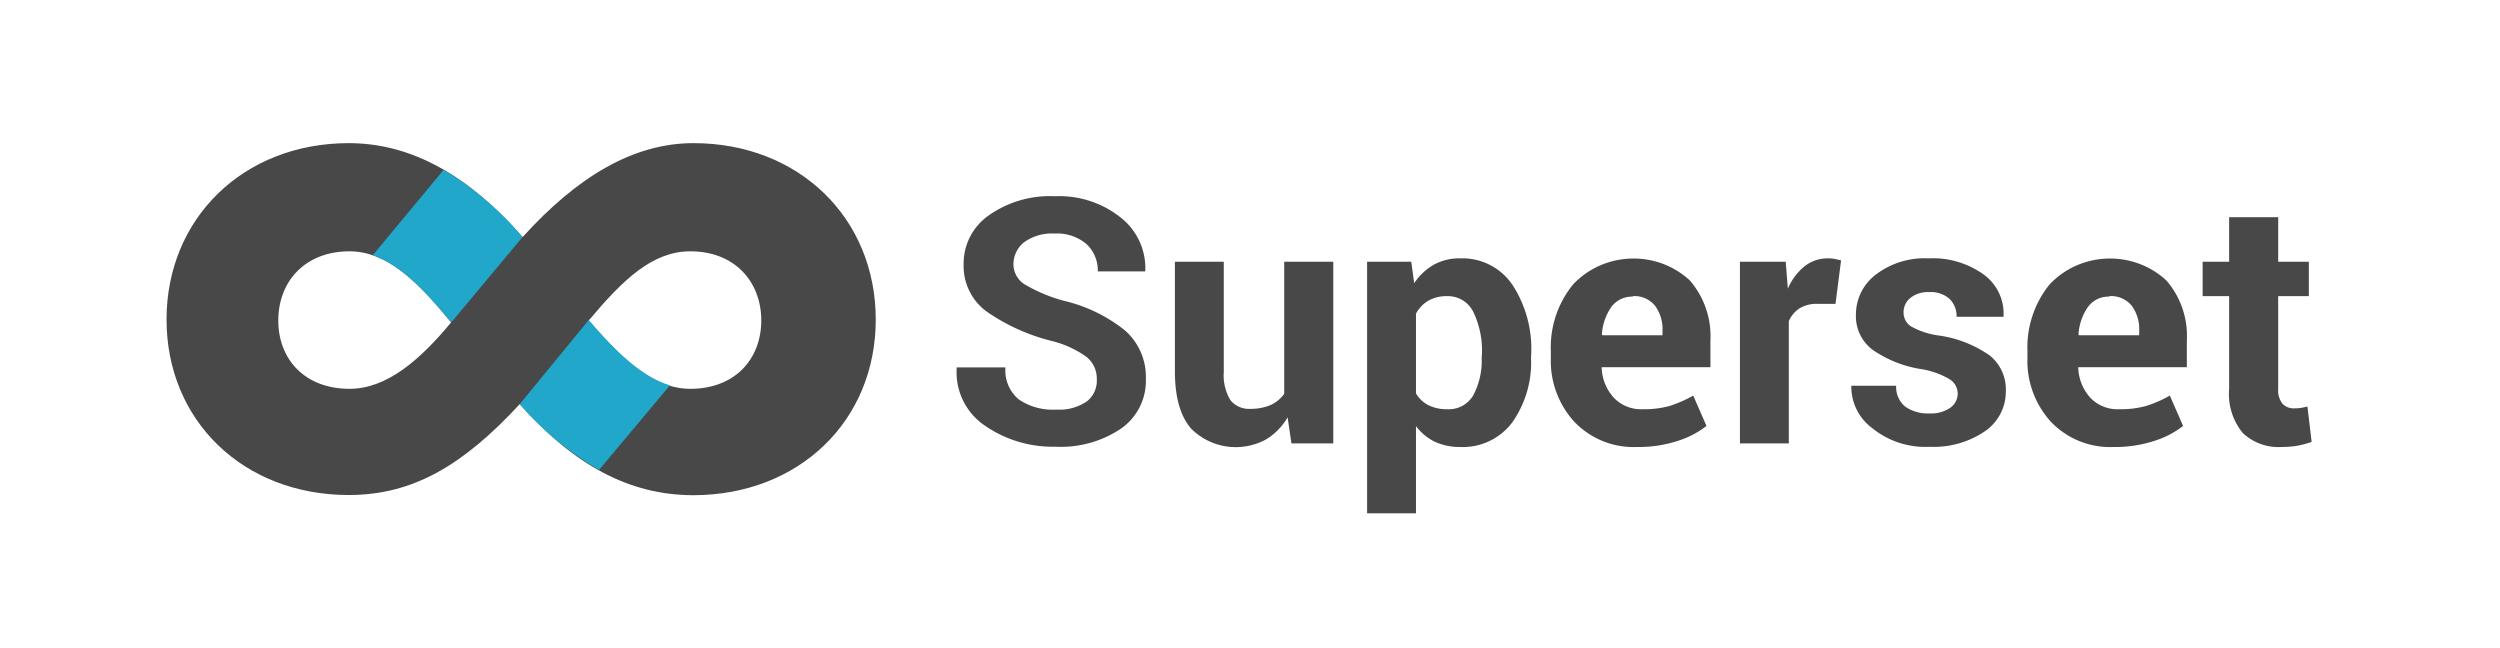 <svg clip-rule="evenodd" fill-rule="evenodd" stroke-linejoin="round" stroke-miterlimit="2" version="1.1" viewBox="0 0 266 69" xml:space="preserve" xmlns="http://www.w3.org/2000/svg"><path d="M73.79 15.23c-6.47 0-12.43 3.64-18.19 10-5.66-6.46-11.72-10-18.49-10-11.21 0-19.39 8-19.39 18.77s8.18 18.67 19.39 18.67c6.89 0 12.23-3.23 18.19-9.67 5.76 6.46 11.62 9.69 18.49 9.69C85 52.67 93.18 44.8 93.18 34S85 15.23 73.79 15.23zm-36.6 26.14c-4.75 0-7.58-3.13-7.58-7.27s2.83-7.36 7.58-7.36c4 0 7.27 3.22 10.81 7.56-3.34 4.04-6.87 7.07-10.81 7.07zm36.26 0c-3.94 0-7.27-3.13-10.81-7.27 3.64-4.34 6.77-7.36 10.81-7.36C78.2 26.74 81 30 81 34.1s-2.8 7.27-7.55 7.27z" fill="#484848" fill-rule="nonzero"/><path d="M63.74 50l7.54-9c-3-.9-5.77-3.6-8.64-6.95L55.3 43a32.982 32.982 0 008.44 7z" fill="#20a7c9" fill-rule="nonzero"/><path d="M116.7 40.39a3 3 0 00-1.06-2.39 10.778 10.778 0 00-3.73-1.72 20.995 20.995 0 01-7-3.18 6.004 6.004 0 01-2.38-5 6.238 6.238 0 012.73-5.22 11.274 11.274 0 017-2 10.462 10.462 0 017 2.28 6.834 6.834 0 012.6 5.62v.1h-5.06a3.792 3.792 0 00-1.21-2.92 4.8 4.8 0 00-3.38-1.11 5.08 5.08 0 00-3.24.92 3.001 3.001 0 00-1.14 2.38c.017.84.448 1.619 1.15 2.08a16.818 16.818 0 004.2 1.77 16.37 16.37 0 016.52 3.16 6.571 6.571 0 012.22 5.17 6.187 6.187 0 01-2.64 5.27 11.464 11.464 0 01-7 1.93 12.68 12.68 0 01-7.41-2.19 6.847 6.847 0 01-3.08-6.14v-.11h5.19a4.004 4.004 0 001.42 3.41 6.433 6.433 0 004 1.08 5.165 5.165 0 003.25-.88 2.784 2.784 0 001.05-2.31zM137 44.4a6.542 6.542 0 01-2.27 2.34 6.715 6.715 0 01-8-1.14c-1.147-1.333-1.72-3.36-1.72-6.08V27.85h5.2v11.73a5.091 5.091 0 00.71 3c.514.628 1.3.971 2.11.92a5.352 5.352 0 002.15-.4 3.628 3.628 0 001.46-1.2V27.85h5.22v19.33h-4.45L137 44.4zm25.9-6.35a11.058 11.058 0 01-2 6.9 6.566 6.566 0 01-5.54 2.61 6.299 6.299 0 01-2.7-.56 5.63 5.63 0 01-2-1.66v9.28h-5.2V27.85h4.7l.31 2.28a6.257 6.257 0 012.06-1.95 5.62 5.62 0 012.82-.69 6.436 6.436 0 015.57 2.81 12.469 12.469 0 012 7.38l-.02.37zm-5.22-.4a9.492 9.492 0 00-.91-4.44 3.004 3.004 0 00-2.79-1.7 3.942 3.942 0 00-2 .48 3.58 3.58 0 00-1.32 1.38v8.49c.312.534.77.968 1.32 1.25a4.338 4.338 0 002 .43 3.003 3.003 0 002.78-1.49 7.832 7.832 0 00.89-4l.03-.4zm16.52 9.91a8.717 8.717 0 01-6.69-2.68 9.596 9.596 0 01-2.5-6.81v-.71a10.576 10.576 0 012.37-7.1c3.306-3.503 8.9-3.688 12.43-.41a9.082 9.082 0 012.18 6.38v2.84h-11.57v.11a5.001 5.001 0 001.28 3.13 4.001 4.001 0 003.08 1.23c.972.022 1.942-.096 2.88-.35a13.26 13.26 0 002.5-1.1l1.41 3.23a9.608 9.608 0 01-3.09 1.6 13.281 13.281 0 01-4.28.64zm-.47-16a2.733 2.733 0 00-2.29 1.11 5.756 5.756 0 00-1 2.91l.05.09h6.4v-.46a4.194 4.194 0 00-.78-2.66 2.804 2.804 0 00-2.38-1.04v.05zm21.57.77h-1.92a3.488 3.488 0 00-1.91.48 3.06 3.06 0 00-1.14 1.36v13.01h-5.2V27.85H190l.23 2.86a6.085 6.085 0 011.77-2.37 3.923 3.923 0 012.5-.85c.241-.002.482.018.72.06l.67.15-.59 4.63zm13 9.53a1.821 1.821 0 00-.83-1.49 8.554 8.554 0 00-3.08-1.1 12.463 12.463 0 01-5.17-2.07 4.463 4.463 0 01-1.75-3.72 5.335 5.335 0 012.1-4.25 8.542 8.542 0 015.62-1.74 9.263 9.263 0 015.89 1.73 5.136 5.136 0 012.1 4.38v.11h-5a2.57 2.57 0 00-.74-1.9 3.001 3.001 0 00-2.18-.73c-.719-.04-1.43.18-2 .62a1.94 1.94 0 00-.72 1.54 1.751 1.751 0 00.76 1.47 8.292 8.292 0 003.08 1c1.908.281 3.726 1 5.31 2.1a4.614 4.614 0 011.73 3.81 5.105 5.105 0 01-2.23 4.27 9.713 9.713 0 01-5.9 1.65 8.937 8.937 0 01-6.1-2 5.463 5.463 0 01-2.21-4.4v-.1h4.77a2.69 2.69 0 001 2.25 4.226 4.226 0 002.52.7 3.612 3.612 0 002.2-.58c.522-.341.836-.926.83-1.55zm16.6 5.7a8.694 8.694 0 01-6.68-2.68 9.596 9.596 0 01-2.5-6.81v-.71a10.622 10.622 0 012.36-7.1c3.306-3.503 8.9-3.688 12.43-.41a9.002 9.002 0 012.17 6.38v2.84h-11.55v.11a5 5 0 001.27 3.13 4 4 0 003.09 1.23c.969.022 1.935-.096 2.87-.35a13.067 13.067 0 002.51-1.1l1.41 3.23a9.71 9.71 0 01-3.09 1.6 13.341 13.341 0 01-4.29.64zm-.46-16a2.711 2.711 0 00-2.29 1.11 5.768 5.768 0 00-1 2.91l.06.09h6.4v-.46a4.194 4.194 0 00-.78-2.66 2.803 2.803 0 00-2.39-1.04v.05zm17.96-8.45v4.74h3.26v3.66h-3.26v9.85a2.28 2.28 0 00.47 1.61c.33.329.784.504 1.25.48a4.56 4.56 0 00.7-.05c.233-.037.463-.087.69-.15l.45 3.77c-.502.175-1.017.312-1.54.41a10.22 10.22 0 01-1.62.13 5.561 5.561 0 01-4.16-1.48 6.52 6.52 0 01-1.46-4.7v-9.87h-2.82v-3.66h2.82v-4.74h5.22z" fill="#484848" fill-rule="nonzero"/><path d="M55.6 25.22a33.935 33.935 0 00-8.39-7.16l-7.55 9.1c2.87 1 5.41 3.58 8.11 6.87l.3.21 7.53-9.02z" fill="#20a7c9" fill-rule="nonzero"/></svg>